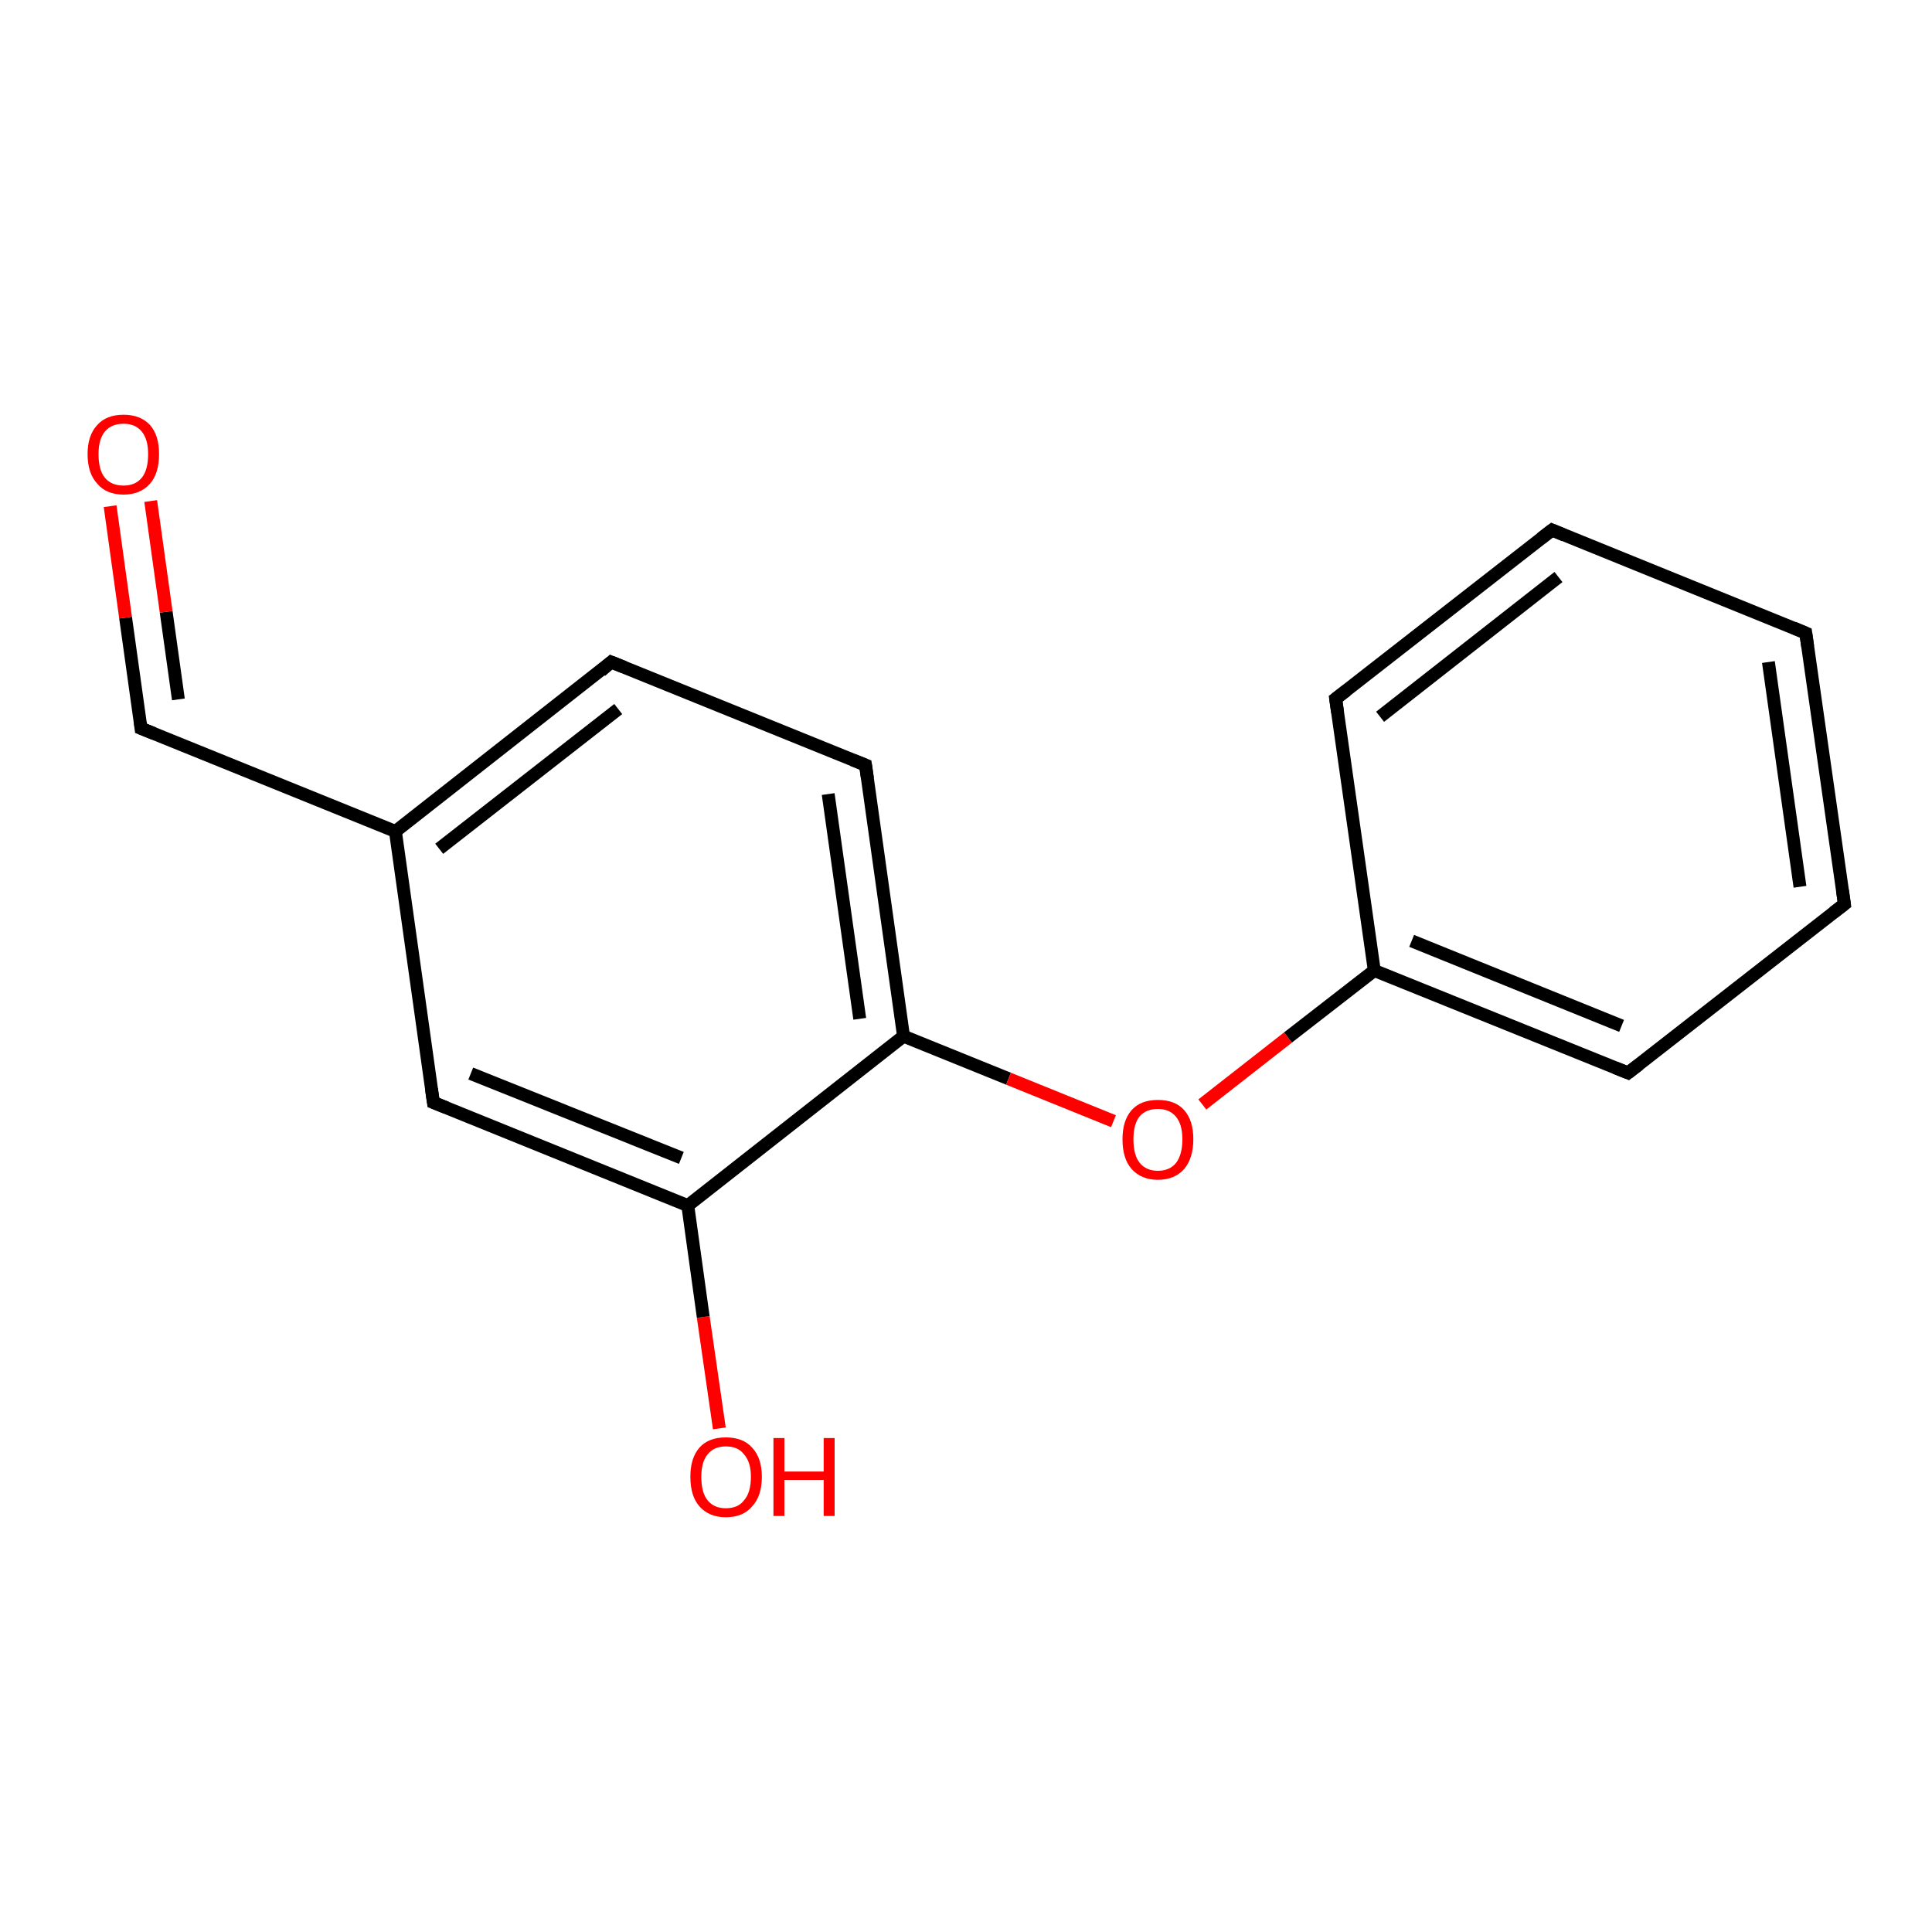 <?xml version='1.0' encoding='iso-8859-1'?>
<svg version='1.1' baseProfile='full'
              xmlns='http://www.w3.org/2000/svg'
                      xmlns:rdkit='http://www.rdkit.org/xml'
                      xmlns:xlink='http://www.w3.org/1999/xlink'
                  xml:space='preserve'
width='300px' height='300px' viewBox='0 0 300 300'>
<!-- END OF HEADER -->
<rect style='opacity:1.0;fill:#FFFFFF;stroke:none' width='300.0' height='300.0' x='0.0' y='0.0'> </rect>
<path class='bond-0 atom-0 atom-1' d='M 111.7,221.8 L 109.2,204.5' style='fill:none;fill-rule:evenodd;stroke:#FF0000;stroke-width:2.0px;stroke-linecap:butt;stroke-linejoin:miter;stroke-opacity:1' />
<path class='bond-0 atom-0 atom-1' d='M 109.2,204.5 L 106.8,187.2' style='fill:none;fill-rule:evenodd;stroke:#000000;stroke-width:2.0px;stroke-linecap:butt;stroke-linejoin:miter;stroke-opacity:1' />
<path class='bond-1 atom-1 atom-2' d='M 106.8,187.2 L 67.3,171.2' style='fill:none;fill-rule:evenodd;stroke:#000000;stroke-width:2.0px;stroke-linecap:butt;stroke-linejoin:miter;stroke-opacity:1' />
<path class='bond-1 atom-1 atom-2' d='M 105.8,179.8 L 73.1,166.7' style='fill:none;fill-rule:evenodd;stroke:#000000;stroke-width:2.0px;stroke-linecap:butt;stroke-linejoin:miter;stroke-opacity:1' />
<path class='bond-2 atom-2 atom-3' d='M 67.3,171.2 L 61.4,129.1' style='fill:none;fill-rule:evenodd;stroke:#000000;stroke-width:2.0px;stroke-linecap:butt;stroke-linejoin:miter;stroke-opacity:1' />
<path class='bond-3 atom-3 atom-4' d='M 61.4,129.1 L 21.9,113.1' style='fill:none;fill-rule:evenodd;stroke:#000000;stroke-width:2.0px;stroke-linecap:butt;stroke-linejoin:miter;stroke-opacity:1' />
<path class='bond-4 atom-4 atom-5' d='M 21.9,113.1 L 19.5,95.9' style='fill:none;fill-rule:evenodd;stroke:#000000;stroke-width:2.0px;stroke-linecap:butt;stroke-linejoin:miter;stroke-opacity:1' />
<path class='bond-4 atom-4 atom-5' d='M 19.5,95.9 L 17.1,78.6' style='fill:none;fill-rule:evenodd;stroke:#FF0000;stroke-width:2.0px;stroke-linecap:butt;stroke-linejoin:miter;stroke-opacity:1' />
<path class='bond-4 atom-4 atom-5' d='M 27.7,108.6 L 25.8,95.0' style='fill:none;fill-rule:evenodd;stroke:#000000;stroke-width:2.0px;stroke-linecap:butt;stroke-linejoin:miter;stroke-opacity:1' />
<path class='bond-4 atom-4 atom-5' d='M 25.8,95.0 L 23.4,77.8' style='fill:none;fill-rule:evenodd;stroke:#FF0000;stroke-width:2.0px;stroke-linecap:butt;stroke-linejoin:miter;stroke-opacity:1' />
<path class='bond-5 atom-3 atom-6' d='M 61.4,129.1 L 94.9,102.8' style='fill:none;fill-rule:evenodd;stroke:#000000;stroke-width:2.0px;stroke-linecap:butt;stroke-linejoin:miter;stroke-opacity:1' />
<path class='bond-5 atom-3 atom-6' d='M 68.2,131.8 L 96.0,110.1' style='fill:none;fill-rule:evenodd;stroke:#000000;stroke-width:2.0px;stroke-linecap:butt;stroke-linejoin:miter;stroke-opacity:1' />
<path class='bond-6 atom-6 atom-7' d='M 94.9,102.8 L 134.4,118.8' style='fill:none;fill-rule:evenodd;stroke:#000000;stroke-width:2.0px;stroke-linecap:butt;stroke-linejoin:miter;stroke-opacity:1' />
<path class='bond-7 atom-7 atom-8' d='M 134.4,118.8 L 140.3,160.9' style='fill:none;fill-rule:evenodd;stroke:#000000;stroke-width:2.0px;stroke-linecap:butt;stroke-linejoin:miter;stroke-opacity:1' />
<path class='bond-7 atom-7 atom-8' d='M 128.6,123.3 L 133.5,158.2' style='fill:none;fill-rule:evenodd;stroke:#000000;stroke-width:2.0px;stroke-linecap:butt;stroke-linejoin:miter;stroke-opacity:1' />
<path class='bond-8 atom-8 atom-9' d='M 140.3,160.9 L 156.6,167.5' style='fill:none;fill-rule:evenodd;stroke:#000000;stroke-width:2.0px;stroke-linecap:butt;stroke-linejoin:miter;stroke-opacity:1' />
<path class='bond-8 atom-8 atom-9' d='M 156.6,167.5 L 172.9,174.1' style='fill:none;fill-rule:evenodd;stroke:#FF0000;stroke-width:2.0px;stroke-linecap:butt;stroke-linejoin:miter;stroke-opacity:1' />
<path class='bond-9 atom-9 atom-10' d='M 186.7,171.5 L 200.0,161.1' style='fill:none;fill-rule:evenodd;stroke:#FF0000;stroke-width:2.0px;stroke-linecap:butt;stroke-linejoin:miter;stroke-opacity:1' />
<path class='bond-9 atom-9 atom-10' d='M 200.0,161.1 L 213.4,150.7' style='fill:none;fill-rule:evenodd;stroke:#000000;stroke-width:2.0px;stroke-linecap:butt;stroke-linejoin:miter;stroke-opacity:1' />
<path class='bond-10 atom-10 atom-11' d='M 213.4,150.7 L 252.8,166.6' style='fill:none;fill-rule:evenodd;stroke:#000000;stroke-width:2.0px;stroke-linecap:butt;stroke-linejoin:miter;stroke-opacity:1' />
<path class='bond-10 atom-10 atom-11' d='M 219.2,146.1 L 251.8,159.3' style='fill:none;fill-rule:evenodd;stroke:#000000;stroke-width:2.0px;stroke-linecap:butt;stroke-linejoin:miter;stroke-opacity:1' />
<path class='bond-11 atom-11 atom-12' d='M 252.8,166.6 L 286.4,140.4' style='fill:none;fill-rule:evenodd;stroke:#000000;stroke-width:2.0px;stroke-linecap:butt;stroke-linejoin:miter;stroke-opacity:1' />
<path class='bond-12 atom-12 atom-13' d='M 286.4,140.4 L 280.4,98.3' style='fill:none;fill-rule:evenodd;stroke:#000000;stroke-width:2.0px;stroke-linecap:butt;stroke-linejoin:miter;stroke-opacity:1' />
<path class='bond-12 atom-12 atom-13' d='M 279.5,137.7 L 274.6,102.8' style='fill:none;fill-rule:evenodd;stroke:#000000;stroke-width:2.0px;stroke-linecap:butt;stroke-linejoin:miter;stroke-opacity:1' />
<path class='bond-13 atom-13 atom-14' d='M 280.4,98.3 L 241.0,82.3' style='fill:none;fill-rule:evenodd;stroke:#000000;stroke-width:2.0px;stroke-linecap:butt;stroke-linejoin:miter;stroke-opacity:1' />
<path class='bond-14 atom-14 atom-15' d='M 241.0,82.3 L 207.4,108.5' style='fill:none;fill-rule:evenodd;stroke:#000000;stroke-width:2.0px;stroke-linecap:butt;stroke-linejoin:miter;stroke-opacity:1' />
<path class='bond-14 atom-14 atom-15' d='M 242.0,89.6 L 214.3,111.3' style='fill:none;fill-rule:evenodd;stroke:#000000;stroke-width:2.0px;stroke-linecap:butt;stroke-linejoin:miter;stroke-opacity:1' />
<path class='bond-15 atom-8 atom-1' d='M 140.3,160.9 L 106.8,187.2' style='fill:none;fill-rule:evenodd;stroke:#000000;stroke-width:2.0px;stroke-linecap:butt;stroke-linejoin:miter;stroke-opacity:1' />
<path class='bond-16 atom-15 atom-10' d='M 207.4,108.5 L 213.4,150.7' style='fill:none;fill-rule:evenodd;stroke:#000000;stroke-width:2.0px;stroke-linecap:butt;stroke-linejoin:miter;stroke-opacity:1' />
<path d='M 69.3,172.0 L 67.3,171.2 L 67.0,169.1' style='fill:none;stroke:#000000;stroke-width:2.0px;stroke-linecap:butt;stroke-linejoin:miter;stroke-opacity:1;' />
<path d='M 23.9,113.9 L 21.9,113.1 L 21.8,112.2' style='fill:none;stroke:#000000;stroke-width:2.0px;stroke-linecap:butt;stroke-linejoin:miter;stroke-opacity:1;' />
<path d='M 93.3,104.2 L 94.9,102.8 L 96.9,103.6' style='fill:none;stroke:#000000;stroke-width:2.0px;stroke-linecap:butt;stroke-linejoin:miter;stroke-opacity:1;' />
<path d='M 132.4,118.0 L 134.4,118.8 L 134.7,120.9' style='fill:none;stroke:#000000;stroke-width:2.0px;stroke-linecap:butt;stroke-linejoin:miter;stroke-opacity:1;' />
<path d='M 250.8,165.8 L 252.8,166.6 L 254.5,165.3' style='fill:none;stroke:#000000;stroke-width:2.0px;stroke-linecap:butt;stroke-linejoin:miter;stroke-opacity:1;' />
<path d='M 284.7,141.7 L 286.4,140.4 L 286.1,138.3' style='fill:none;stroke:#000000;stroke-width:2.0px;stroke-linecap:butt;stroke-linejoin:miter;stroke-opacity:1;' />
<path d='M 280.7,100.4 L 280.4,98.3 L 278.5,97.5' style='fill:none;stroke:#000000;stroke-width:2.0px;stroke-linecap:butt;stroke-linejoin:miter;stroke-opacity:1;' />
<path d='M 242.9,83.1 L 241.0,82.3 L 239.3,83.6' style='fill:none;stroke:#000000;stroke-width:2.0px;stroke-linecap:butt;stroke-linejoin:miter;stroke-opacity:1;' />
<path d='M 209.1,107.2 L 207.4,108.5 L 207.7,110.6' style='fill:none;stroke:#000000;stroke-width:2.0px;stroke-linecap:butt;stroke-linejoin:miter;stroke-opacity:1;' />
<path class='atom-0' d='M 107.2 229.3
Q 107.2 226.4, 108.6 224.8
Q 110.0 223.2, 112.7 223.2
Q 115.4 223.2, 116.8 224.8
Q 118.3 226.4, 118.3 229.3
Q 118.3 232.3, 116.8 233.9
Q 115.4 235.6, 112.7 235.6
Q 110.1 235.6, 108.6 233.9
Q 107.2 232.3, 107.2 229.3
M 112.7 234.2
Q 114.6 234.2, 115.5 233.0
Q 116.6 231.8, 116.6 229.3
Q 116.6 227.0, 115.5 225.8
Q 114.6 224.6, 112.7 224.6
Q 110.9 224.6, 109.9 225.8
Q 108.9 227.0, 108.9 229.3
Q 108.9 231.8, 109.9 233.0
Q 110.9 234.2, 112.7 234.2
' fill='#FF0000'/>
<path class='atom-0' d='M 120.1 223.3
L 121.8 223.3
L 121.8 228.5
L 127.9 228.5
L 127.9 223.3
L 129.6 223.3
L 129.6 235.4
L 127.9 235.4
L 127.9 229.8
L 121.8 229.8
L 121.8 235.4
L 120.1 235.4
L 120.1 223.3
' fill='#FF0000'/>
<path class='atom-5' d='M 13.6 70.5
Q 13.6 67.6, 15.1 66.0
Q 16.5 64.4, 19.2 64.4
Q 21.8 64.4, 23.3 66.0
Q 24.7 67.6, 24.7 70.5
Q 24.7 73.5, 23.3 75.1
Q 21.8 76.8, 19.2 76.8
Q 16.5 76.8, 15.1 75.1
Q 13.6 73.5, 13.6 70.5
M 19.2 75.4
Q 21.0 75.4, 22.0 74.2
Q 23.0 73.0, 23.0 70.5
Q 23.0 68.2, 22.0 67.0
Q 21.0 65.8, 19.2 65.8
Q 17.3 65.8, 16.3 67.0
Q 15.3 68.2, 15.3 70.5
Q 15.3 73.0, 16.3 74.2
Q 17.3 75.4, 19.2 75.4
' fill='#FF0000'/>
<path class='atom-9' d='M 174.3 176.9
Q 174.3 174.0, 175.7 172.4
Q 177.1 170.8, 179.8 170.8
Q 182.5 170.8, 183.9 172.4
Q 185.3 174.0, 185.3 176.9
Q 185.3 179.8, 183.9 181.5
Q 182.4 183.2, 179.8 183.2
Q 177.2 183.2, 175.7 181.5
Q 174.3 179.9, 174.3 176.9
M 179.8 181.8
Q 181.6 181.8, 182.6 180.6
Q 183.6 179.3, 183.6 176.9
Q 183.6 174.6, 182.6 173.4
Q 181.6 172.2, 179.8 172.2
Q 178.0 172.2, 177.0 173.3
Q 176.0 174.5, 176.0 176.9
Q 176.0 179.4, 177.0 180.6
Q 178.0 181.8, 179.8 181.8
' fill='#FF0000'/>
</svg>
